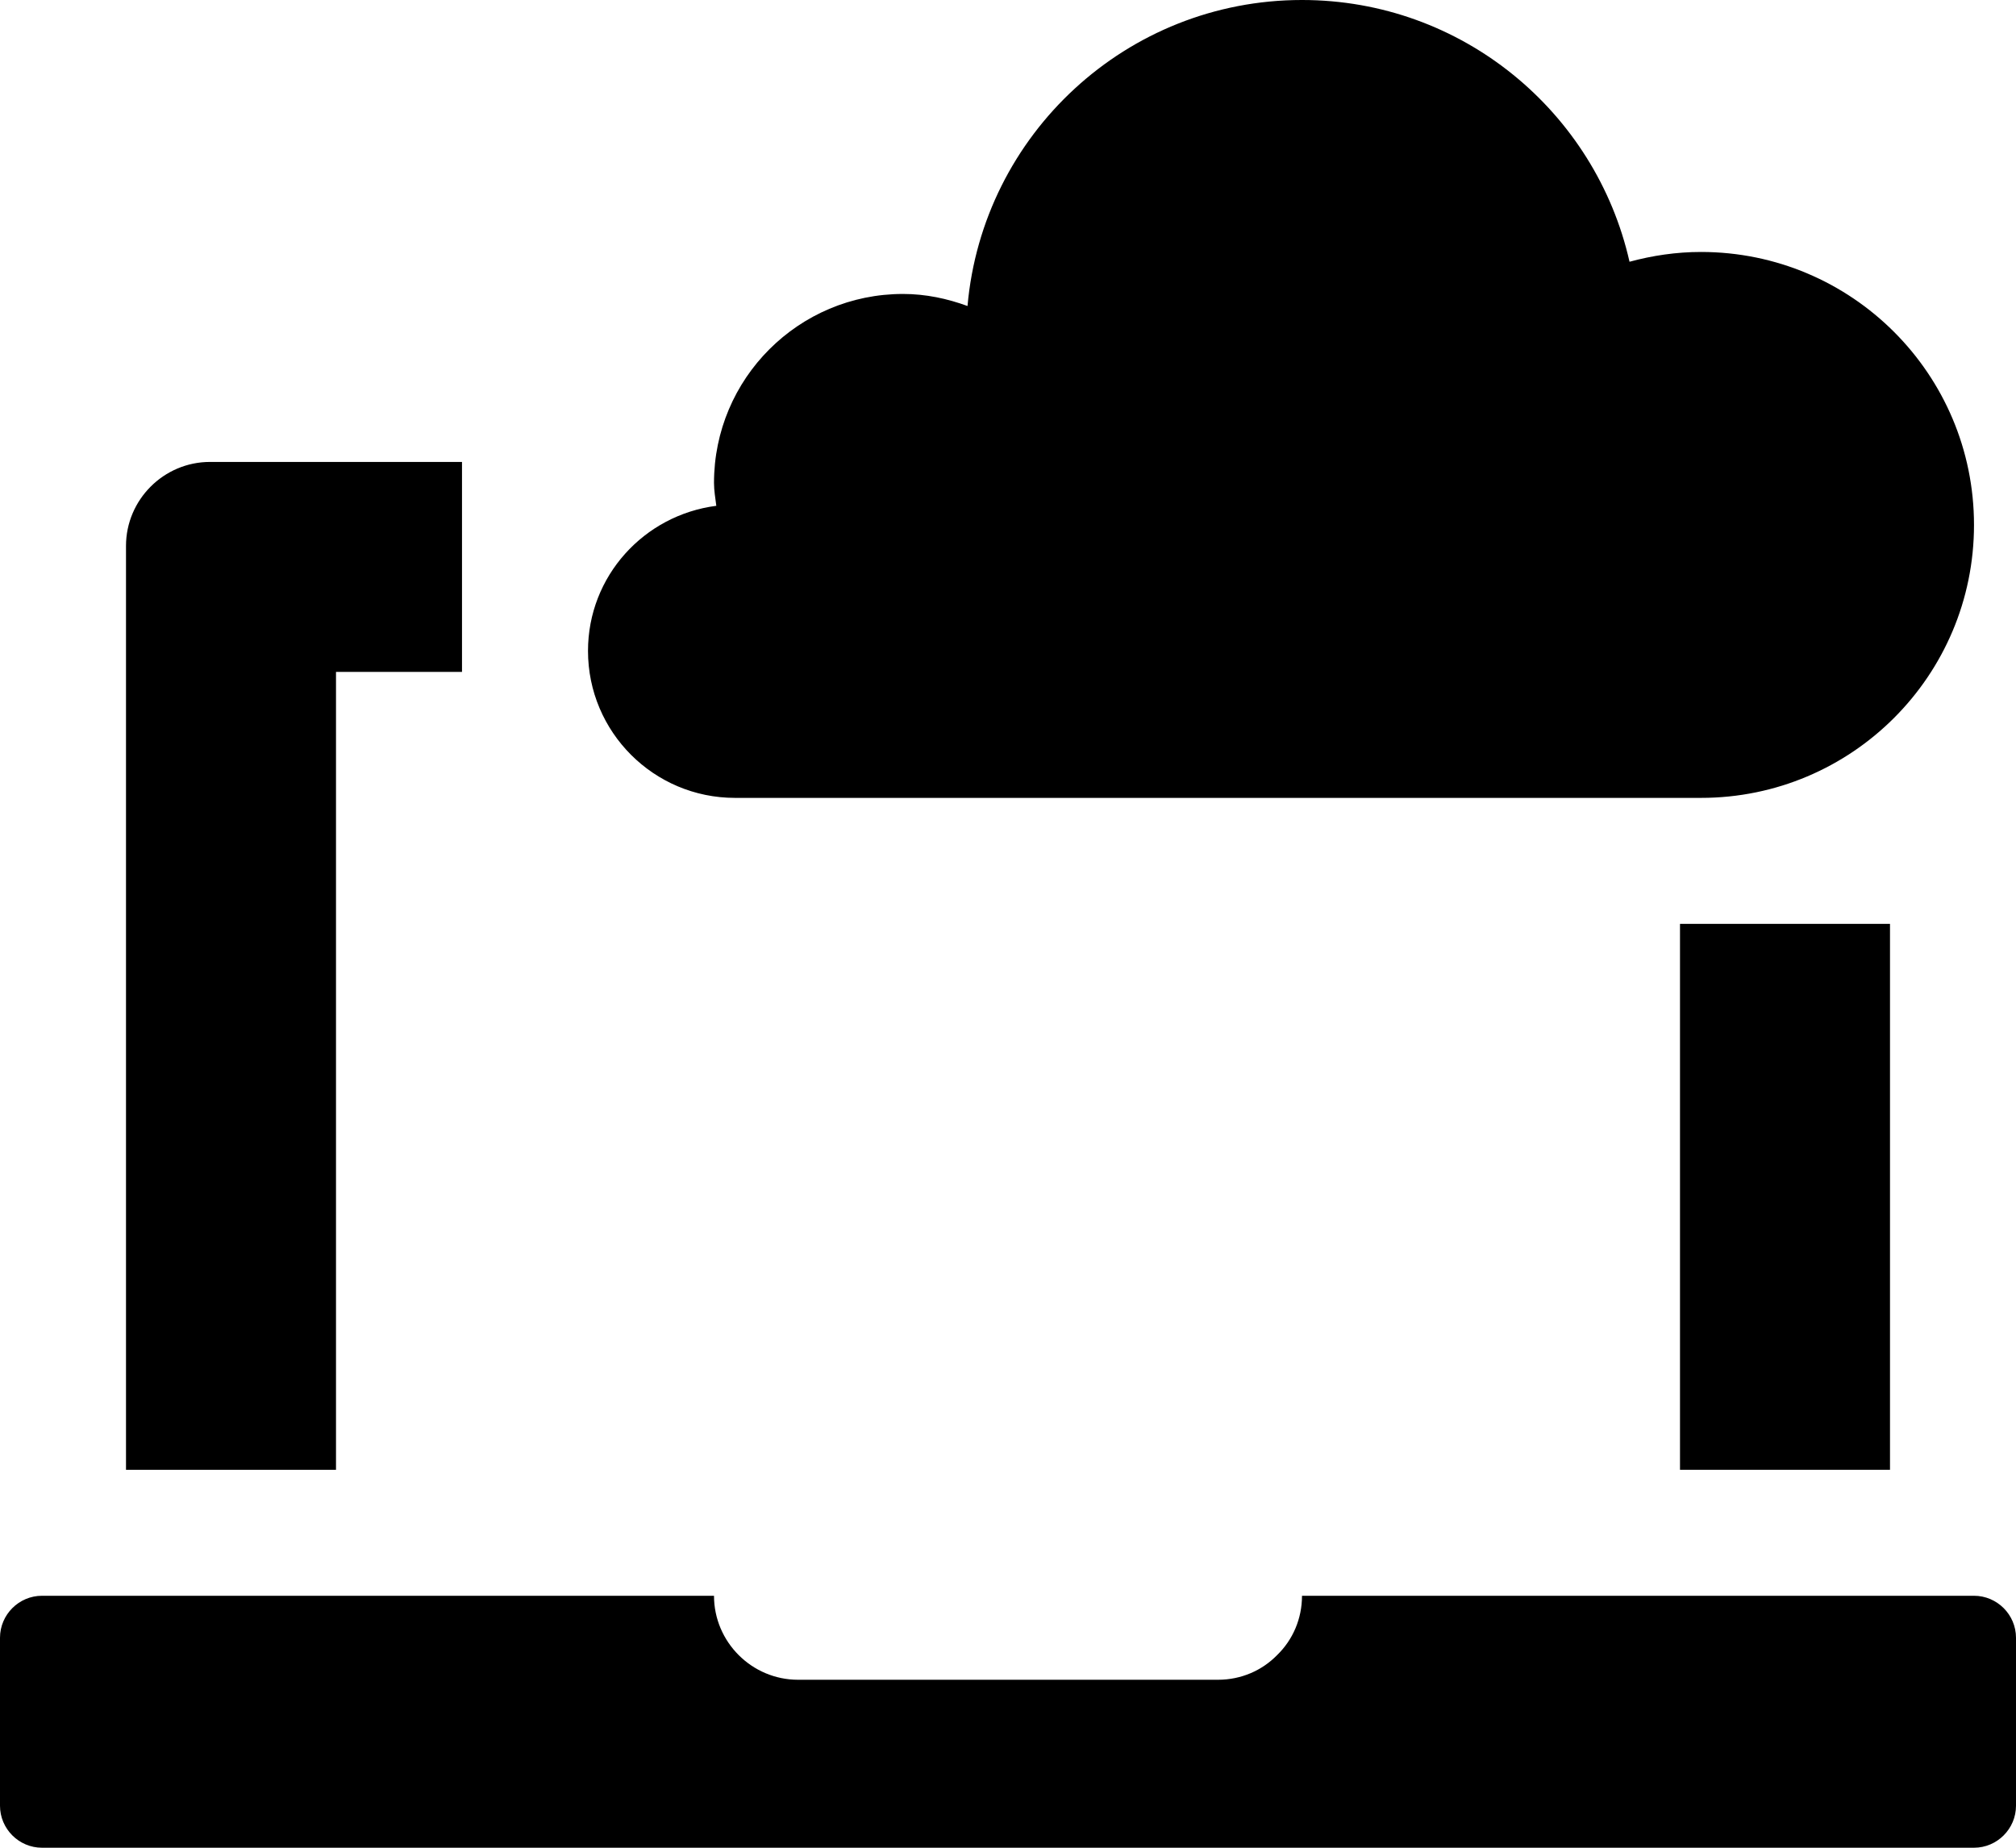 <?xml version="1.0" encoding="UTF-8"?><svg id="b" xmlns="http://www.w3.org/2000/svg" viewBox="0 0 48 44"><defs><style>.d{fill:#000000;}</style></defs><g id="c"><path class="d" d="M17.5,19h23c3.59,0,6.5-2.91,6.5-6.5s-2.91-6.5-6.5-6.5c-.59,0-1.159.086-1.702.233-.805-3.567-3.987-6.233-7.798-6.233-4.177,0-7.603,3.203-7.964,7.287-.481-.176-.994-.287-1.536-.287-2.485,0-4.5,2.015-4.5,4.5,0,.187.033.364.055.545-1.72.221-3.055,1.675-3.055,3.455,0,1.933,1.567,3.5,3.5,3.5Z"/><path class="d" d="M47,38h-16c0,.55-.22,1.05-.59,1.41-.36.37-.86.59-1.41.59h-10c-1.1,0-2-.9-2-2H1c-.55,0-1,.45-1,1v4c0,.55.45,1,1,1h46c.55,0,1-.45,1-1v-4c0-.55-.45-1-1-1Z"/><path class="d" d="M8,16h3v-5h-6c-1.1,0-2,.9-2,2v22h5v-19Z"/><rect class="d" x="40" y="22" width="5" height="13"/></g></svg>
